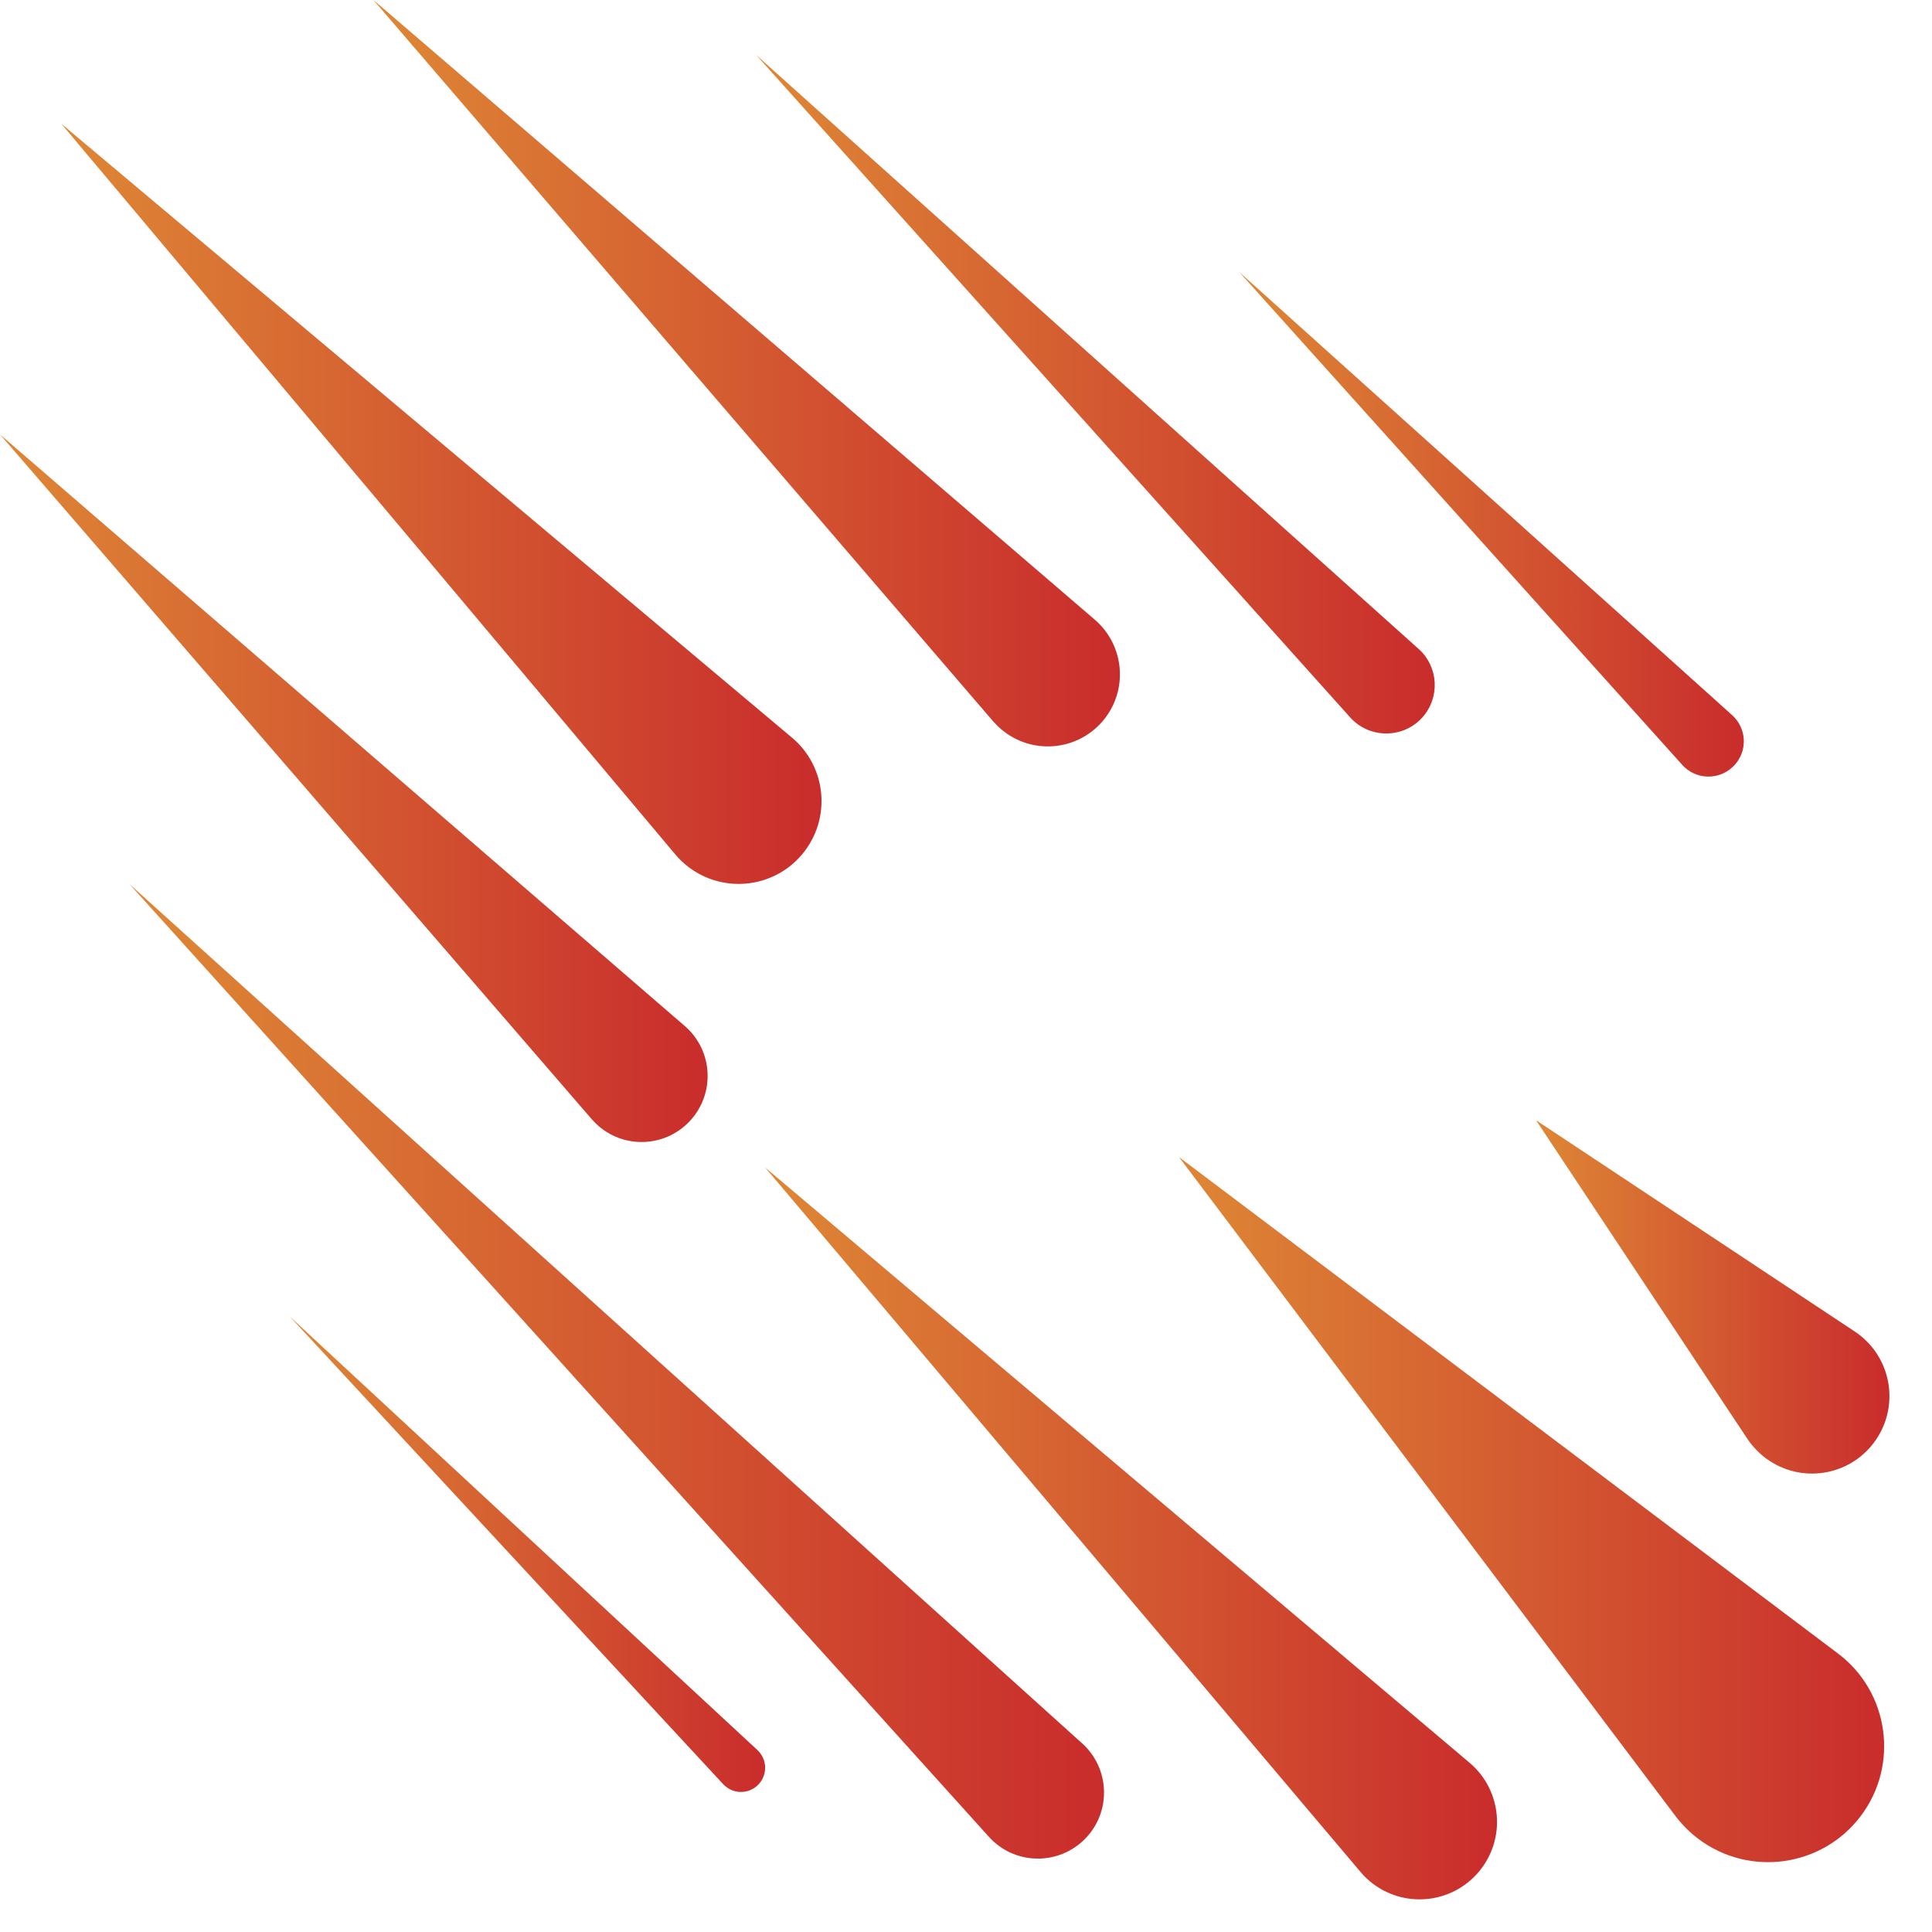 <?xml version="1.0" encoding="utf-8"?>
<!-- Generator: Adobe Illustrator 15.0.0, SVG Export Plug-In . SVG Version: 6.00 Build 0)  -->
<!DOCTYPE svg PUBLIC "-//W3C//DTD SVG 1.1//EN" "http://www.w3.org/Graphics/SVG/1.1/DTD/svg11.dtd">
<svg version="1.1" id="Layer_1" xmlns="http://www.w3.org/2000/svg" xmlns:xlink="http://www.w3.org/1999/xlink" x="0px" y="0px"
	 width="48px" height="48px" viewBox="-149.5 45.5 48 48" enable-background="new -149.5 45.5 48 48" xml:space="preserve">
<g>
	<g>
		<line fill="none" x1="-120.208" y1="74.247" x2="-105.856" y2="88.6"/>
		
			<linearGradient id="SVGID_1_" gradientUnits="userSpaceOnUse" x1="617.792" y1="-820.506" x2="635.312" y2="-820.506" gradientTransform="matrix(1 0 0 -1 -738 -737.5)">
			<stop  offset="0" style="stop-color:#DE8735"/>
			<stop  offset="1" style="stop-color:#C92C2C"/>
		</linearGradient>
		<path fill="url(#SVGID_1_)" d="M-120.208,74.247l16.371,12.333c1.271,0.956,1.526,2.766,0.568,4.037s-2.767,1.525-4.038,0.568
			c-0.217-0.164-0.412-0.362-0.568-0.568L-120.208,74.247z"/>
	</g>
	<g>
		<line fill="none" x1="-149.5" y1="56.293" x2="-133.645" y2="72.146"/>
		
			<linearGradient id="SVGID_2_" gradientUnits="userSpaceOnUse" x1="588.5" y1="-802.583" x2="606.081" y2="-802.583" gradientTransform="matrix(1 0 0 -1 -738 -737.5)">
			<stop  offset="0" style="stop-color:#DE8735"/>
			<stop  offset="1" style="stop-color:#C92C2C"/>
		</linearGradient>
		<path fill="url(#SVGID_2_)" d="M-149.5,56.293l17.013,14.698c0.686,0.592,0.76,1.628,0.169,2.312
			c-0.592,0.688-1.629,0.764-2.314,0.17c-0.059-0.051-0.119-0.111-0.169-0.17L-149.5,56.293z"/>
	</g>
	<g>
		<line fill="none" x1="-140.222" y1="45.5" x2="-123.564" y2="62.158"/>
		
			<linearGradient id="SVGID_3_" gradientUnits="userSpaceOnUse" x1="597.777" y1="-792.273" x2="616.323" y2="-792.273" gradientTransform="matrix(1 0 0 -1 -738 -737.5)">
			<stop  offset="0" style="stop-color:#DE8735"/>
			<stop  offset="1" style="stop-color:#C92C2C"/>
		</linearGradient>
		<path fill="url(#SVGID_3_)" d="M-140.222,45.5l17.922,15.396c0.75,0.646,0.836,1.775,0.191,2.525
			c-0.645,0.749-1.775,0.836-2.526,0.189c-0.067-0.057-0.135-0.127-0.191-0.189L-140.222,45.5z"/>
	</g>
	<g>
		<line fill="none" x1="-130.712" y1="46.867" x2="-115.104" y2="62.475"/>
		
			<linearGradient id="SVGID_4_" gradientUnits="userSpaceOnUse" x1="607.287" y1="-792.795" x2="624.145" y2="-792.795" gradientTransform="matrix(1 0 0 -1 -738 -737.5)">
			<stop  offset="0" style="stop-color:#DE8735"/>
			<stop  offset="1" style="stop-color:#C92C2C"/>
		</linearGradient>
		<path fill="url(#SVGID_4_)" d="M-130.712,46.867l16.458,14.756c0.495,0.445,0.536,1.205,0.092,1.702
			c-0.444,0.493-1.205,0.534-1.7,0.092c-0.032-0.028-0.064-0.062-0.092-0.092L-130.712,46.867z"/>
	</g>
	<g>
		<line fill="none" x1="-111.336" y1="73.333" x2="-104.753" y2="79.915"/>
		
			<linearGradient id="SVGID_5_" gradientUnits="userSpaceOnUse" x1="626.664" y1="-815.222" x2="635.442" y2="-815.222" gradientTransform="matrix(1 0 0 -1 -738 -737.5)">
			<stop  offset="0" style="stop-color:#DE8735"/>
			<stop  offset="1" style="stop-color:#C92C2C"/>
		</linearGradient>
		<path fill="url(#SVGID_5_)" d="M-111.336,73.333l7.918,5.249c0.885,0.587,1.127,1.781,0.54,2.667
			c-0.587,0.888-1.782,1.128-2.668,0.539c-0.219-0.144-0.401-0.335-0.54-0.539L-111.336,73.333z"/>
	</g>
	<g>
		<line fill="none" x1="-118.714" y1="52.256" x2="-107.086" y2="63.885"/>
		
			<linearGradient id="SVGID_6_" gradientUnits="userSpaceOnUse" x1="619.285" y1="-796.025" x2="631.825" y2="-796.025" gradientTransform="matrix(1 0 0 -1 -738 -737.5)">
			<stop  offset="0" style="stop-color:#DE8735"/>
			<stop  offset="1" style="stop-color:#C92C2C"/>
		</linearGradient>
		<path fill="url(#SVGID_6_)" d="M-118.714,52.256l12.247,11.01c0.361,0.323,0.391,0.879,0.066,1.237
			c-0.323,0.36-0.879,0.39-1.238,0.067c-0.023-0.021-0.046-0.043-0.066-0.067L-118.714,52.256z"/>
	</g>
	<g>
		<line fill="none" x1="-147.978" y1="48.573" x2="-131.274" y2="65.277"/>
		
			<linearGradient id="SVGID_7_" gradientUnits="userSpaceOnUse" x1="590.021" y1="-795.517" x2="608.91" y2="-795.517" gradientTransform="matrix(1 0 0 -1 -738 -737.5)">
			<stop  offset="0" style="stop-color:#DE8735"/>
			<stop  offset="1" style="stop-color:#C92C2C"/>
		</linearGradient>
		<path fill="url(#SVGID_7_)" d="M-147.978,48.573l18.155,15.254c0.87,0.731,0.982,2.028,0.251,2.899s-2.03,0.983-2.901,0.252
			c-0.089-0.076-0.179-0.166-0.251-0.252L-147.978,48.573z"/>
	</g>
	<g>
		<line fill="none" x1="-146.286" y1="67.462" x2="-123.774" y2="89.975"/>
		
			<linearGradient id="SVGID_8_" gradientUnits="userSpaceOnUse" x1="591.714" y1="-817.069" x2="615.929" y2="-817.069" gradientTransform="matrix(1 0 0 -1 -738 -737.5)">
			<stop  offset="0" style="stop-color:#DE8735"/>
			<stop  offset="1" style="stop-color:#C92C2C"/>
		</linearGradient>
		<path fill="url(#SVGID_8_)" d="M-146.286,67.462l23.673,21.353c0.672,0.605,0.727,1.647,0.12,2.318
			c-0.608,0.674-1.647,0.729-2.32,0.121c-0.042-0.038-0.081-0.08-0.12-0.121L-146.286,67.462z"/>
	</g>
	<g>
		<line fill="none" x1="-130.49" y1="74.506" x2="-114.345" y2="90.65"/>
		
			<linearGradient id="SVGID_9_" gradientUnits="userSpaceOnUse" x1="607.51" y1="-821.097" x2="625.692" y2="-821.097" gradientTransform="matrix(1 0 0 -1 -738 -737.5)">
			<stop  offset="0" style="stop-color:#DE8735"/>
			<stop  offset="1" style="stop-color:#C92C2C"/>
		</linearGradient>
		<path fill="url(#SVGID_9_)" d="M-130.49,74.506l17.501,14.789c0.811,0.686,0.913,1.898,0.228,2.711
			c-0.686,0.812-1.899,0.914-2.711,0.229c-0.08-0.068-0.161-0.149-0.228-0.229L-130.49,74.506z"/>
	</g>
	<g>
		<line fill="none" x1="-142.301" y1="78.208" x2="-131.107" y2="89.402"/>
		
			<linearGradient id="SVGID_10_" gradientUnits="userSpaceOnUse" x1="595.699" y1="-821.614" x2="607.509" y2="-821.614" gradientTransform="matrix(1 0 0 -1 -738 -737.5)">
			<stop  offset="0" style="stop-color:#DE8735"/>
			<stop  offset="1" style="stop-color:#C92C2C"/>
		</linearGradient>
		<path fill="url(#SVGID_10_)" d="M-142.301,78.208l11.618,10.771c0.244,0.228,0.258,0.605,0.032,0.85
			c-0.226,0.242-0.605,0.258-0.849,0.031c-0.01-0.012-0.022-0.021-0.031-0.031L-142.301,78.208z"/>
	</g>
</g>
</svg>
